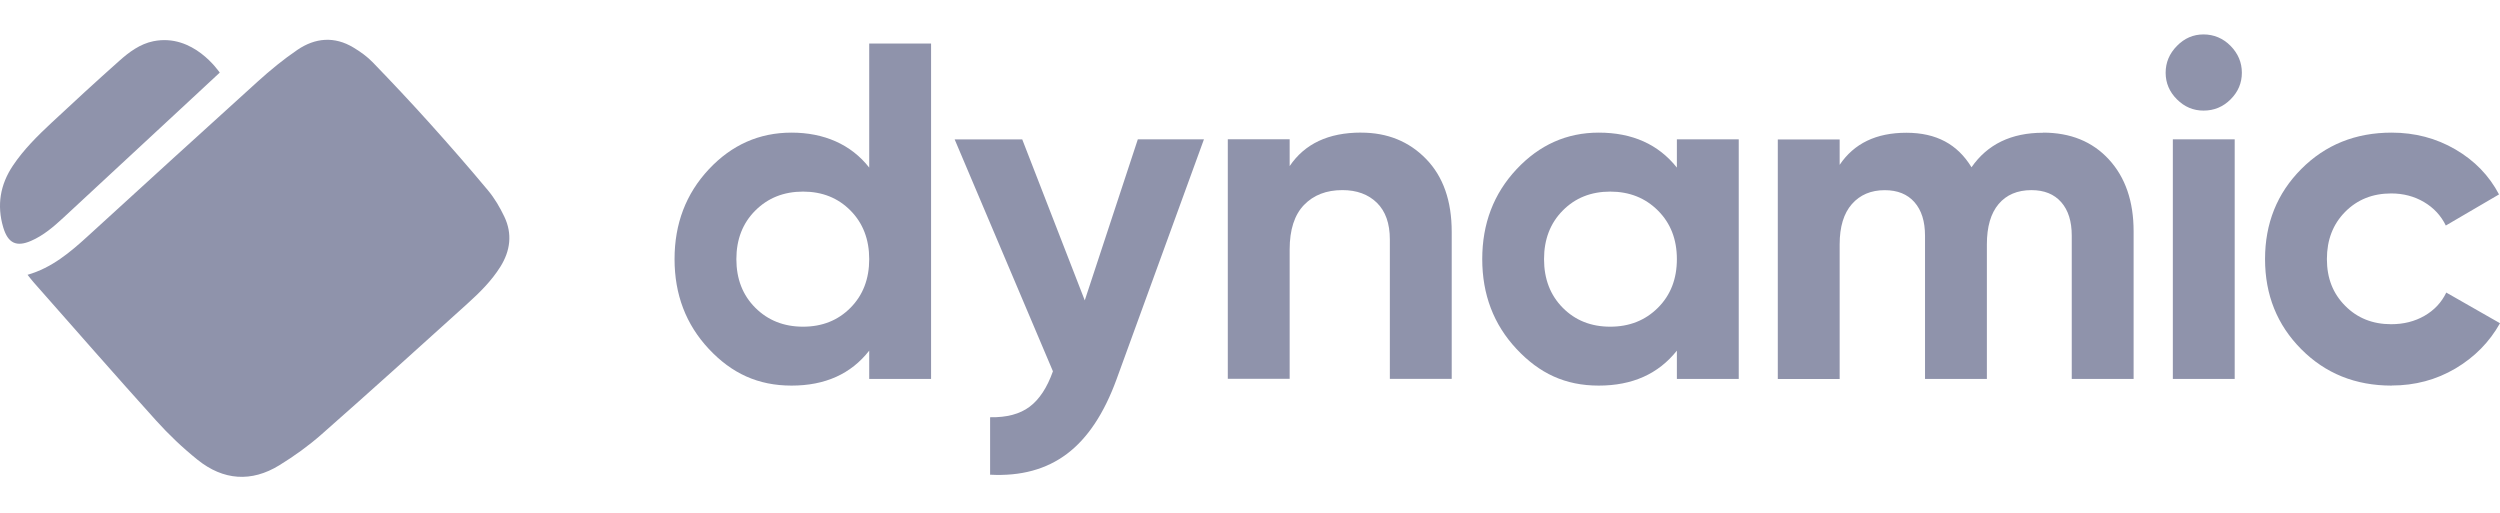 <svg xmlns="http://www.w3.org/2000/svg" width="117" height="24" fill="none" viewBox="0 0 117 24"><g clip-path="url(#clip0_30_29587)"><path fill="#8F93AB" d="M10.283 3.399C9.844 3.808 9.412 4.21 8.981 4.609C6.977 6.469 4.973 8.331 2.968 10.187C2.508 10.613 2.031 11.022 1.454 11.272C0.767 11.57 0.374 11.384 0.152 10.643C-0.156 9.607 0.008 8.642 0.604 7.751C1.112 6.994 1.751 6.363 2.408 5.749C3.454 4.772 4.508 3.804 5.575 2.854C6.042 2.437 6.553 2.056 7.178 1.929C9.047 1.552 10.239 3.344 10.284 3.397L10.283 3.399Z"/><path fill="#8F93AB" d="M1.288 12.861C2.425 12.534 3.278 11.812 4.109 11.053C6.758 8.636 9.403 6.217 12.063 3.814C12.65 3.283 13.267 2.776 13.919 2.333C14.75 1.768 15.652 1.687 16.542 2.225C16.863 2.418 17.179 2.643 17.44 2.912C18.347 3.85 19.242 4.802 20.114 5.772C21.041 6.802 21.953 7.848 22.84 8.912C23.145 9.278 23.395 9.704 23.601 10.136C23.985 10.939 23.887 11.732 23.419 12.481C23.001 13.151 22.441 13.7 21.864 14.221C19.605 16.263 17.346 18.305 15.06 20.318C14.447 20.86 13.772 21.344 13.075 21.773C11.764 22.581 10.449 22.481 9.253 21.523C8.557 20.966 7.902 20.343 7.304 19.68C5.378 17.545 3.488 15.38 1.585 13.225C1.488 13.117 1.401 13 1.288 12.859V12.861Z"/></g><path fill="#8F93AB" d="M40.679 2.038H43.574V17.733H40.679V16.41C39.826 17.502 38.614 18.046 37.044 18.046C35.475 18.046 34.243 17.473 33.173 16.33C32.103 15.186 31.569 13.785 31.569 12.127C31.569 10.468 32.103 9.067 33.173 7.923C34.243 6.78 35.532 6.207 37.044 6.207C38.556 6.207 39.826 6.753 40.679 7.843V2.036V2.038ZM35.349 14.404C35.94 14.993 36.684 15.289 37.582 15.289C38.48 15.289 39.22 14.993 39.803 14.404C40.387 13.814 40.679 13.054 40.679 12.128C40.679 11.203 40.387 10.443 39.803 9.853C39.22 9.263 38.48 8.967 37.582 8.967C36.684 8.967 35.94 9.263 35.349 9.853C34.758 10.443 34.462 11.203 34.462 12.128C34.462 13.054 34.758 13.814 35.349 14.404Z"/><path fill="#8F93AB" d="M53.248 6.522H56.344L52.254 17.752C51.67 19.353 50.898 20.516 49.933 21.241C48.97 21.966 47.771 22.293 46.337 22.216V19.527C47.115 19.542 47.731 19.378 48.188 19.034C48.644 18.691 49.008 18.137 49.277 17.376L44.678 6.524H47.841L50.767 14.058L53.249 6.524L53.248 6.522Z"/><path fill="#8F93AB" d="M63.701 6.207C64.927 6.207 65.942 6.617 66.741 7.44C67.541 8.263 67.94 9.399 67.94 10.847V17.731H65.045V11.206C65.045 10.46 64.843 9.887 64.439 9.49C64.035 9.095 63.497 8.897 62.824 8.897C62.076 8.897 61.477 9.127 61.029 9.591C60.581 10.055 60.356 10.75 60.356 11.676V17.729H57.461V6.518H60.356V7.774C61.06 6.728 62.173 6.205 63.699 6.205L63.701 6.207Z"/><path fill="#8F93AB" d="M78.478 6.522H81.373V17.733H78.478V16.41C77.61 17.502 76.392 18.046 74.821 18.046C73.249 18.046 72.042 17.473 70.972 16.33C69.903 15.186 69.369 13.785 69.369 12.126C69.369 10.467 69.903 9.066 70.972 7.923C72.042 6.78 73.324 6.207 74.821 6.207C76.392 6.207 77.61 6.753 78.478 7.843V6.52V6.522ZM73.137 14.404C73.72 14.993 74.46 15.289 75.358 15.289C76.257 15.289 77 14.993 77.591 14.404C78.183 13.814 78.478 13.054 78.478 12.128C78.478 11.202 78.183 10.443 77.591 9.853C77 9.263 76.257 8.967 75.358 8.967C74.46 8.967 73.72 9.263 73.137 9.853C72.553 10.443 72.261 11.202 72.261 12.128C72.261 13.054 72.553 13.814 73.137 14.404Z"/><path fill="#8F93AB" d="M95.612 6.207C96.899 6.207 97.927 6.625 98.697 7.463C99.467 8.301 99.853 9.421 99.853 10.826V17.733H96.958V11.029C96.958 10.357 96.794 9.834 96.464 9.46C96.134 9.086 95.671 8.898 95.072 8.898C94.414 8.898 93.901 9.116 93.535 9.549C93.169 9.983 92.986 10.611 92.986 11.433V17.735H90.091V11.031C90.091 10.359 89.927 9.836 89.597 9.462C89.267 9.087 88.804 8.9 88.205 8.9C87.562 8.9 87.049 9.118 86.668 9.551C86.287 9.985 86.096 10.613 86.096 11.435V17.736H83.201V6.526H86.096V7.715C86.769 6.713 87.808 6.213 89.216 6.213C90.623 6.213 91.609 6.751 92.267 7.828C93.014 6.751 94.13 6.213 95.61 6.213L95.612 6.207Z"/><path fill="#8F93AB" d="M103.125 5.176C102.646 5.176 102.231 5.001 101.88 4.649C101.529 4.298 101.352 3.884 101.352 3.405C101.352 2.926 101.527 2.508 101.88 2.149C102.231 1.79 102.646 1.611 103.125 1.611C103.604 1.611 104.04 1.79 104.393 2.149C104.744 2.508 104.919 2.926 104.919 3.405C104.919 3.884 104.744 4.298 104.393 4.649C104.042 5.001 103.619 5.176 103.125 5.176ZM101.689 17.733V6.522H104.584V17.733H101.689Z"/><path fill="#8F93AB" d="M111.927 18.046C110.236 18.046 108.827 17.479 107.698 16.341C106.569 15.205 106.004 13.8 106.004 12.126C106.004 10.452 106.569 9.047 107.698 7.912C108.827 6.776 110.238 6.207 111.927 6.207C113.02 6.207 114.014 6.469 114.912 6.992C115.81 7.515 116.491 8.217 116.954 9.099L114.464 10.555C114.239 10.091 113.899 9.725 113.443 9.456C112.988 9.187 112.475 9.053 111.906 9.053C111.039 9.053 110.32 9.341 109.752 9.916C109.183 10.492 108.899 11.227 108.899 12.124C108.899 13.022 109.183 13.736 109.752 14.31C110.32 14.886 111.039 15.173 111.906 15.173C112.49 15.173 113.009 15.043 113.466 14.78C113.922 14.518 114.263 14.155 114.486 13.692L117 15.127C116.506 16.009 115.81 16.715 114.914 17.246C114.015 17.776 113.022 18.042 111.929 18.042L111.927 18.046Z"/><defs><clipPath id="clip0_30_29587"><rect width="23.838" height="23.838" fill="#fff"/></clipPath></defs></svg>